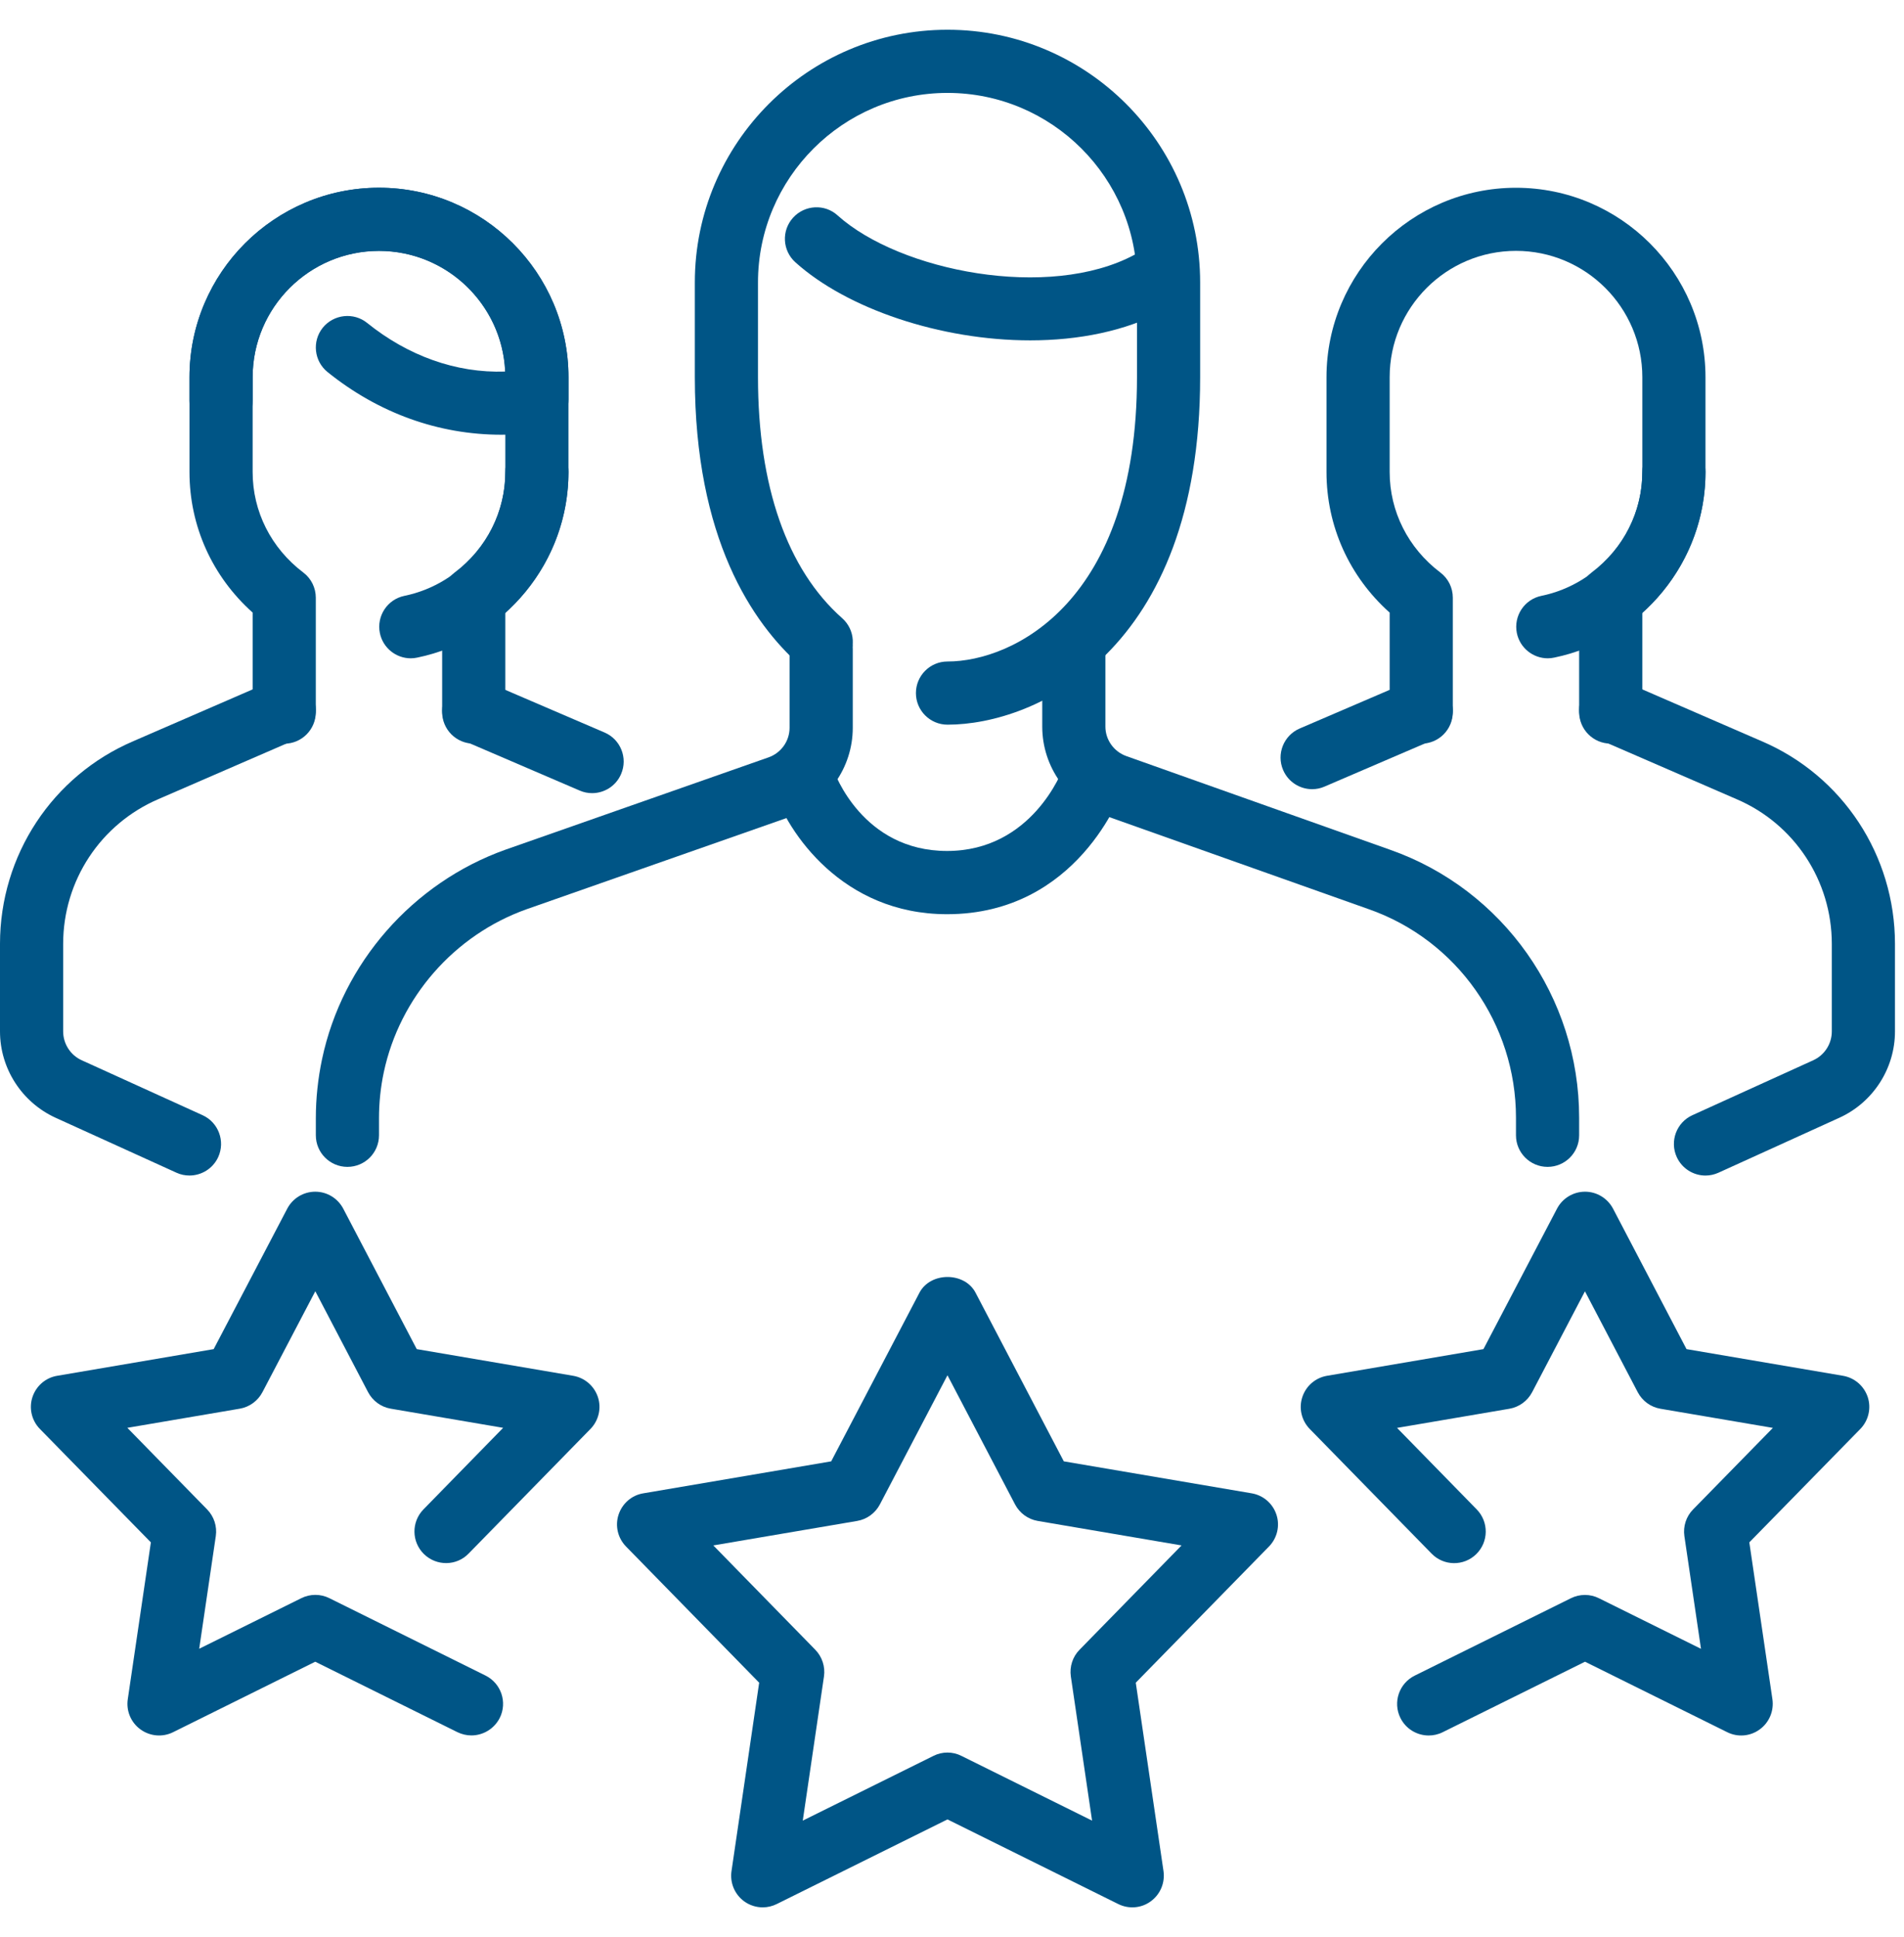 <svg width="58" height="59" viewBox="0 0 58 59" fill="none" xmlns="http://www.w3.org/2000/svg">
<path d="M14.431 22.65C13.9 22.65 13.469 22.219 13.469 21.688V18.204C13.469 17.902 13.609 17.619 13.85 17.438C14.831 16.695 15.393 15.579 15.393 14.377V11.49C15.393 9.368 13.667 7.642 11.544 7.642C9.422 7.642 7.696 9.368 7.696 11.49V14.377C7.696 15.579 8.258 16.695 9.239 17.438C9.48 17.619 9.62 17.904 9.62 18.206V21.69C9.62 22.221 9.189 22.652 8.658 22.652C8.127 22.652 7.696 22.219 7.696 21.688V18.658C6.467 17.559 5.772 16.024 5.772 14.377V11.49C5.772 8.308 8.362 5.718 11.544 5.718C14.727 5.718 17.317 8.308 17.317 11.49V14.377C17.317 16.024 16.622 17.557 15.393 18.658V21.688C15.393 22.219 14.962 22.65 14.431 22.65Z" fill="#005586"/>
<path d="M12.513 20.051C12.066 20.051 11.666 19.738 11.572 19.284C11.466 18.762 11.801 18.254 12.322 18.148C14.1 17.781 15.393 16.195 15.393 14.375C15.393 13.844 15.824 13.413 16.355 13.413C16.886 13.413 17.317 13.844 17.317 14.375C17.317 17.104 15.378 19.482 12.707 20.03C12.642 20.044 12.578 20.051 12.513 20.051Z" fill="#005586"/>
<path d="M18.037 24.158C17.91 24.158 17.781 24.133 17.658 24.079L14.052 22.53C13.564 22.32 13.338 21.754 13.548 21.266C13.756 20.775 14.322 20.554 14.81 20.762L18.416 22.311C18.905 22.52 19.13 23.086 18.92 23.575C18.765 23.94 18.409 24.158 18.037 24.158Z" fill="#005586"/>
<path d="M5.772 35.804C5.64 35.804 5.503 35.778 5.374 35.718L1.691 34.044C0.664 33.574 0 32.543 0 31.415V28.748C0 26.051 1.597 23.626 4.068 22.572L8.276 20.746C8.768 20.534 9.33 20.758 9.542 21.244C9.752 21.731 9.528 22.299 9.042 22.51L4.83 24.338C3.063 25.095 1.924 26.824 1.924 28.748V31.415C1.924 31.791 2.145 32.137 2.488 32.293L6.171 33.967C6.654 34.186 6.867 34.758 6.648 35.241C6.486 35.595 6.136 35.804 5.772 35.804Z" fill="#005586"/>
<path d="M15.275 13.241C13.359 13.241 11.527 12.581 9.978 11.332C9.566 11 9.501 10.395 9.832 9.982C10.169 9.568 10.775 9.505 11.185 9.837C12.42 10.832 13.886 11.369 15.389 11.317C15.297 9.274 13.607 7.642 11.544 7.642C9.422 7.642 7.696 9.368 7.696 11.49V12.202C7.696 12.733 7.265 13.164 6.734 13.164C6.203 13.164 5.772 12.735 5.772 12.202V11.49C5.772 8.308 8.362 5.718 11.544 5.718C14.727 5.718 17.317 8.308 17.317 11.49V12.164C17.317 12.637 16.973 13.039 16.507 13.114C16.062 13.185 15.678 13.241 15.275 13.241Z" fill="#005586"/>
<path d="M49.066 22.649C48.535 22.649 48.104 22.218 48.104 21.687V18.203C48.104 17.901 48.245 17.618 48.485 17.437C49.467 16.694 50.029 15.578 50.029 14.376V11.489C50.029 9.367 48.303 7.641 46.18 7.641C44.058 7.641 42.332 9.367 42.332 11.489V14.376C42.332 15.578 42.894 16.694 43.875 17.437C44.116 17.618 44.256 17.902 44.256 18.205V21.689C44.256 22.22 43.825 22.651 43.294 22.651C42.763 22.651 42.332 22.22 42.332 21.689V18.659C41.102 17.56 40.408 16.025 40.408 14.377V11.491C40.408 8.309 42.998 5.719 46.18 5.719C49.363 5.719 51.953 8.309 51.953 11.491V14.377C51.953 16.025 51.258 17.558 50.029 18.659V21.689C50.029 22.218 49.597 22.649 49.066 22.649Z" fill="#005586"/>
<path d="M47.148 20.051C46.702 20.051 46.301 19.738 46.207 19.284C46.101 18.762 46.436 18.254 46.957 18.148C48.735 17.781 50.028 16.195 50.028 14.375C50.028 13.844 50.459 13.413 50.99 13.413C51.522 13.413 51.953 13.844 51.953 14.375C51.953 17.104 50.013 19.482 47.342 20.03C47.277 20.044 47.213 20.051 47.148 20.051Z" fill="#005586"/>
<path d="M39.97 24.037C39.599 24.037 39.243 23.819 39.087 23.454C38.877 22.967 39.103 22.399 39.591 22.189L42.914 20.762C43.399 20.556 43.967 20.775 44.177 21.266C44.386 21.753 44.161 22.32 43.672 22.53L40.349 23.958C40.226 24.012 40.099 24.037 39.97 24.037Z" fill="#005586"/>
<path d="M51.952 35.805C51.589 35.805 51.238 35.595 51.077 35.241C50.857 34.758 51.071 34.186 51.554 33.967L55.237 32.293C55.579 32.137 55.801 31.793 55.801 31.416V28.749C55.801 26.825 54.661 25.095 52.901 24.342L48.683 22.511C48.196 22.299 47.973 21.733 48.183 21.244C48.395 20.756 48.953 20.532 49.449 20.746L53.661 22.574C56.128 23.627 57.725 26.051 57.725 28.749V31.416C57.725 32.543 57.061 33.575 56.033 34.044L52.35 35.718C52.222 35.776 52.085 35.805 51.952 35.805Z" fill="#005586"/>
<path d="M31.384 10.367C28.648 10.367 25.8 9.403 24.23 7.99C23.833 7.634 23.801 7.026 24.157 6.632C24.513 6.237 25.126 6.205 25.515 6.561C27.412 8.265 31.957 9.156 34.561 7.759C35.028 7.507 35.613 7.682 35.863 8.152C36.115 8.621 35.938 9.203 35.471 9.455C34.283 10.088 32.85 10.367 31.384 10.367Z" fill="#005586"/>
<path d="M28.849 27.845C25.657 27.845 23.993 25.355 23.558 24.037C23.39 23.531 23.666 22.988 24.17 22.821C24.674 22.655 25.215 22.928 25.382 23.429C25.422 23.544 26.275 25.919 28.849 25.919C31.445 25.919 32.359 23.471 32.399 23.367C32.578 22.869 33.136 22.609 33.627 22.786C34.125 22.963 34.389 23.508 34.214 24.008C34.158 24.166 32.828 27.845 28.849 27.845Z" fill="#005586"/>
<path d="M47.142 35.541C46.611 35.541 46.18 35.11 46.18 34.579V34.042C46.18 31.189 44.381 28.637 41.705 27.696L33.679 24.848C32.525 24.446 31.749 23.353 31.749 22.131V19.765C31.749 19.234 32.18 18.803 32.711 18.803C33.242 18.803 33.673 19.234 33.673 19.765V22.131C33.673 22.536 33.933 22.897 34.318 23.032L42.345 25.882C45.79 27.092 48.104 30.373 48.104 34.042V34.581C48.104 35.112 47.673 35.541 47.142 35.541Z" fill="#005586"/>
<path d="M10.583 35.541C10.052 35.541 9.621 35.11 9.621 34.579V34.059C9.621 33.459 9.685 32.857 9.81 32.262C10.429 29.332 12.573 26.888 15.397 25.88L23.406 23.07C23.793 22.936 24.052 22.572 24.052 22.168V19.763C24.052 19.232 24.483 18.801 25.014 18.801C25.546 18.801 25.977 19.232 25.977 19.763V22.168C25.977 23.388 25.201 24.481 24.043 24.887L16.04 27.694C13.841 28.477 12.175 30.38 11.691 32.66C11.593 33.122 11.545 33.594 11.545 34.059V34.579C11.545 35.112 11.114 35.541 10.583 35.541Z" fill="#005586"/>
<path d="M28.863 22.072C28.332 22.072 27.901 21.641 27.901 21.11C27.901 20.579 28.332 20.148 28.863 20.148C30.86 20.148 34.635 18.339 34.635 11.489V8.603C34.635 5.42 32.045 2.83 28.863 2.83C25.68 2.83 23.09 5.42 23.09 8.603V11.489C23.09 14.806 23.977 17.344 25.653 18.828C26.052 19.18 26.09 19.788 25.736 20.186C25.38 20.587 24.774 20.619 24.379 20.269C22.913 18.972 21.166 16.398 21.166 11.489V8.603C21.166 4.358 24.618 0.906 28.863 0.906C33.107 0.906 36.559 4.358 36.559 8.603V11.489C36.559 19.861 31.526 22.072 28.863 22.072Z" fill="#005586"/>
<path d="M43.521 52.86C43.167 52.86 42.828 52.664 42.659 52.325C42.424 51.848 42.618 51.273 43.096 51.036L47.854 48.679C48.121 48.546 48.441 48.546 48.706 48.679L51.816 50.22L51.31 46.787C51.267 46.491 51.364 46.189 51.575 45.975L54.006 43.491L50.581 42.908C50.286 42.858 50.03 42.672 49.89 42.406L48.281 39.331L46.671 42.406C46.53 42.672 46.274 42.858 45.98 42.908L42.557 43.491L44.985 45.975C45.356 46.356 45.349 46.964 44.97 47.336C44.589 47.709 43.979 47.701 43.609 47.32L39.898 43.524C39.648 43.268 39.559 42.895 39.671 42.554C39.782 42.214 40.071 41.964 40.425 41.904L45.189 41.092L47.431 36.812C47.598 36.495 47.927 36.297 48.283 36.297C48.643 36.297 48.968 36.497 49.136 36.812L51.375 41.092L56.141 41.904C56.495 41.964 56.784 42.216 56.896 42.554C57.007 42.893 56.919 43.268 56.669 43.524L53.288 46.978L53.992 51.758C54.042 52.112 53.894 52.466 53.605 52.675C53.317 52.887 52.932 52.92 52.612 52.758L48.283 50.613L43.952 52.758C43.811 52.829 43.665 52.86 43.521 52.86Z" fill="#005586"/>
<path d="M23.236 58.095C23.036 58.095 22.837 58.033 22.67 57.912C22.381 57.702 22.231 57.348 22.283 56.992L23.126 51.252L19.07 47.104C18.82 46.848 18.731 46.475 18.843 46.134C18.955 45.794 19.243 45.541 19.597 45.484L25.32 44.51L28.01 39.371C28.345 38.736 29.382 38.736 29.716 39.371L32.406 44.51L38.129 45.484C38.483 45.544 38.772 45.795 38.883 46.134C38.995 46.473 38.906 46.848 38.656 47.104L34.598 51.252L35.443 56.992C35.493 57.346 35.345 57.7 35.056 57.91C34.767 58.124 34.383 58.153 34.063 57.993L28.862 55.416L23.663 57.993C23.528 58.06 23.382 58.095 23.236 58.095ZM21.729 47.071L24.835 50.248C25.044 50.464 25.143 50.764 25.1 51.06L24.454 55.453L28.435 53.481C28.702 53.346 29.022 53.346 29.287 53.481L33.267 55.453L32.62 51.06C32.578 50.764 32.674 50.462 32.886 50.248L35.993 47.071L31.612 46.325C31.317 46.275 31.061 46.088 30.921 45.822L28.862 41.888L26.803 45.822C26.663 46.088 26.407 46.275 26.112 46.325L21.729 47.071Z" fill="#005586"/>
<path d="M14.36 52.858C14.215 52.858 14.071 52.825 13.932 52.758L9.603 50.613L5.272 52.76C4.954 52.918 4.571 52.887 4.279 52.675C3.99 52.466 3.84 52.112 3.892 51.758L4.596 46.978L1.216 43.524C0.965 43.268 0.877 42.895 0.988 42.554C1.1 42.214 1.389 41.962 1.743 41.904L6.509 41.092L8.751 36.812C8.918 36.495 9.247 36.297 9.603 36.297C9.963 36.297 10.288 36.497 10.455 36.812L12.695 41.092L17.459 41.904C17.813 41.964 18.102 42.216 18.214 42.554C18.325 42.893 18.237 43.268 17.986 43.524L14.275 47.319C13.907 47.7 13.297 47.707 12.914 47.334C12.535 46.962 12.528 46.355 12.899 45.974L15.327 43.489L11.904 42.906C11.608 42.856 11.354 42.67 11.213 42.404L9.605 39.329L7.994 42.404C7.854 42.67 7.598 42.856 7.304 42.906L3.879 43.489L6.309 45.974C6.519 46.189 6.617 46.489 6.574 46.785L6.068 50.218L9.18 48.677C9.447 48.544 9.766 48.544 10.032 48.677L14.789 51.034C15.266 51.271 15.46 51.846 15.225 52.323C15.052 52.662 14.712 52.858 14.36 52.858Z" fill="#005586"/>
</svg>
